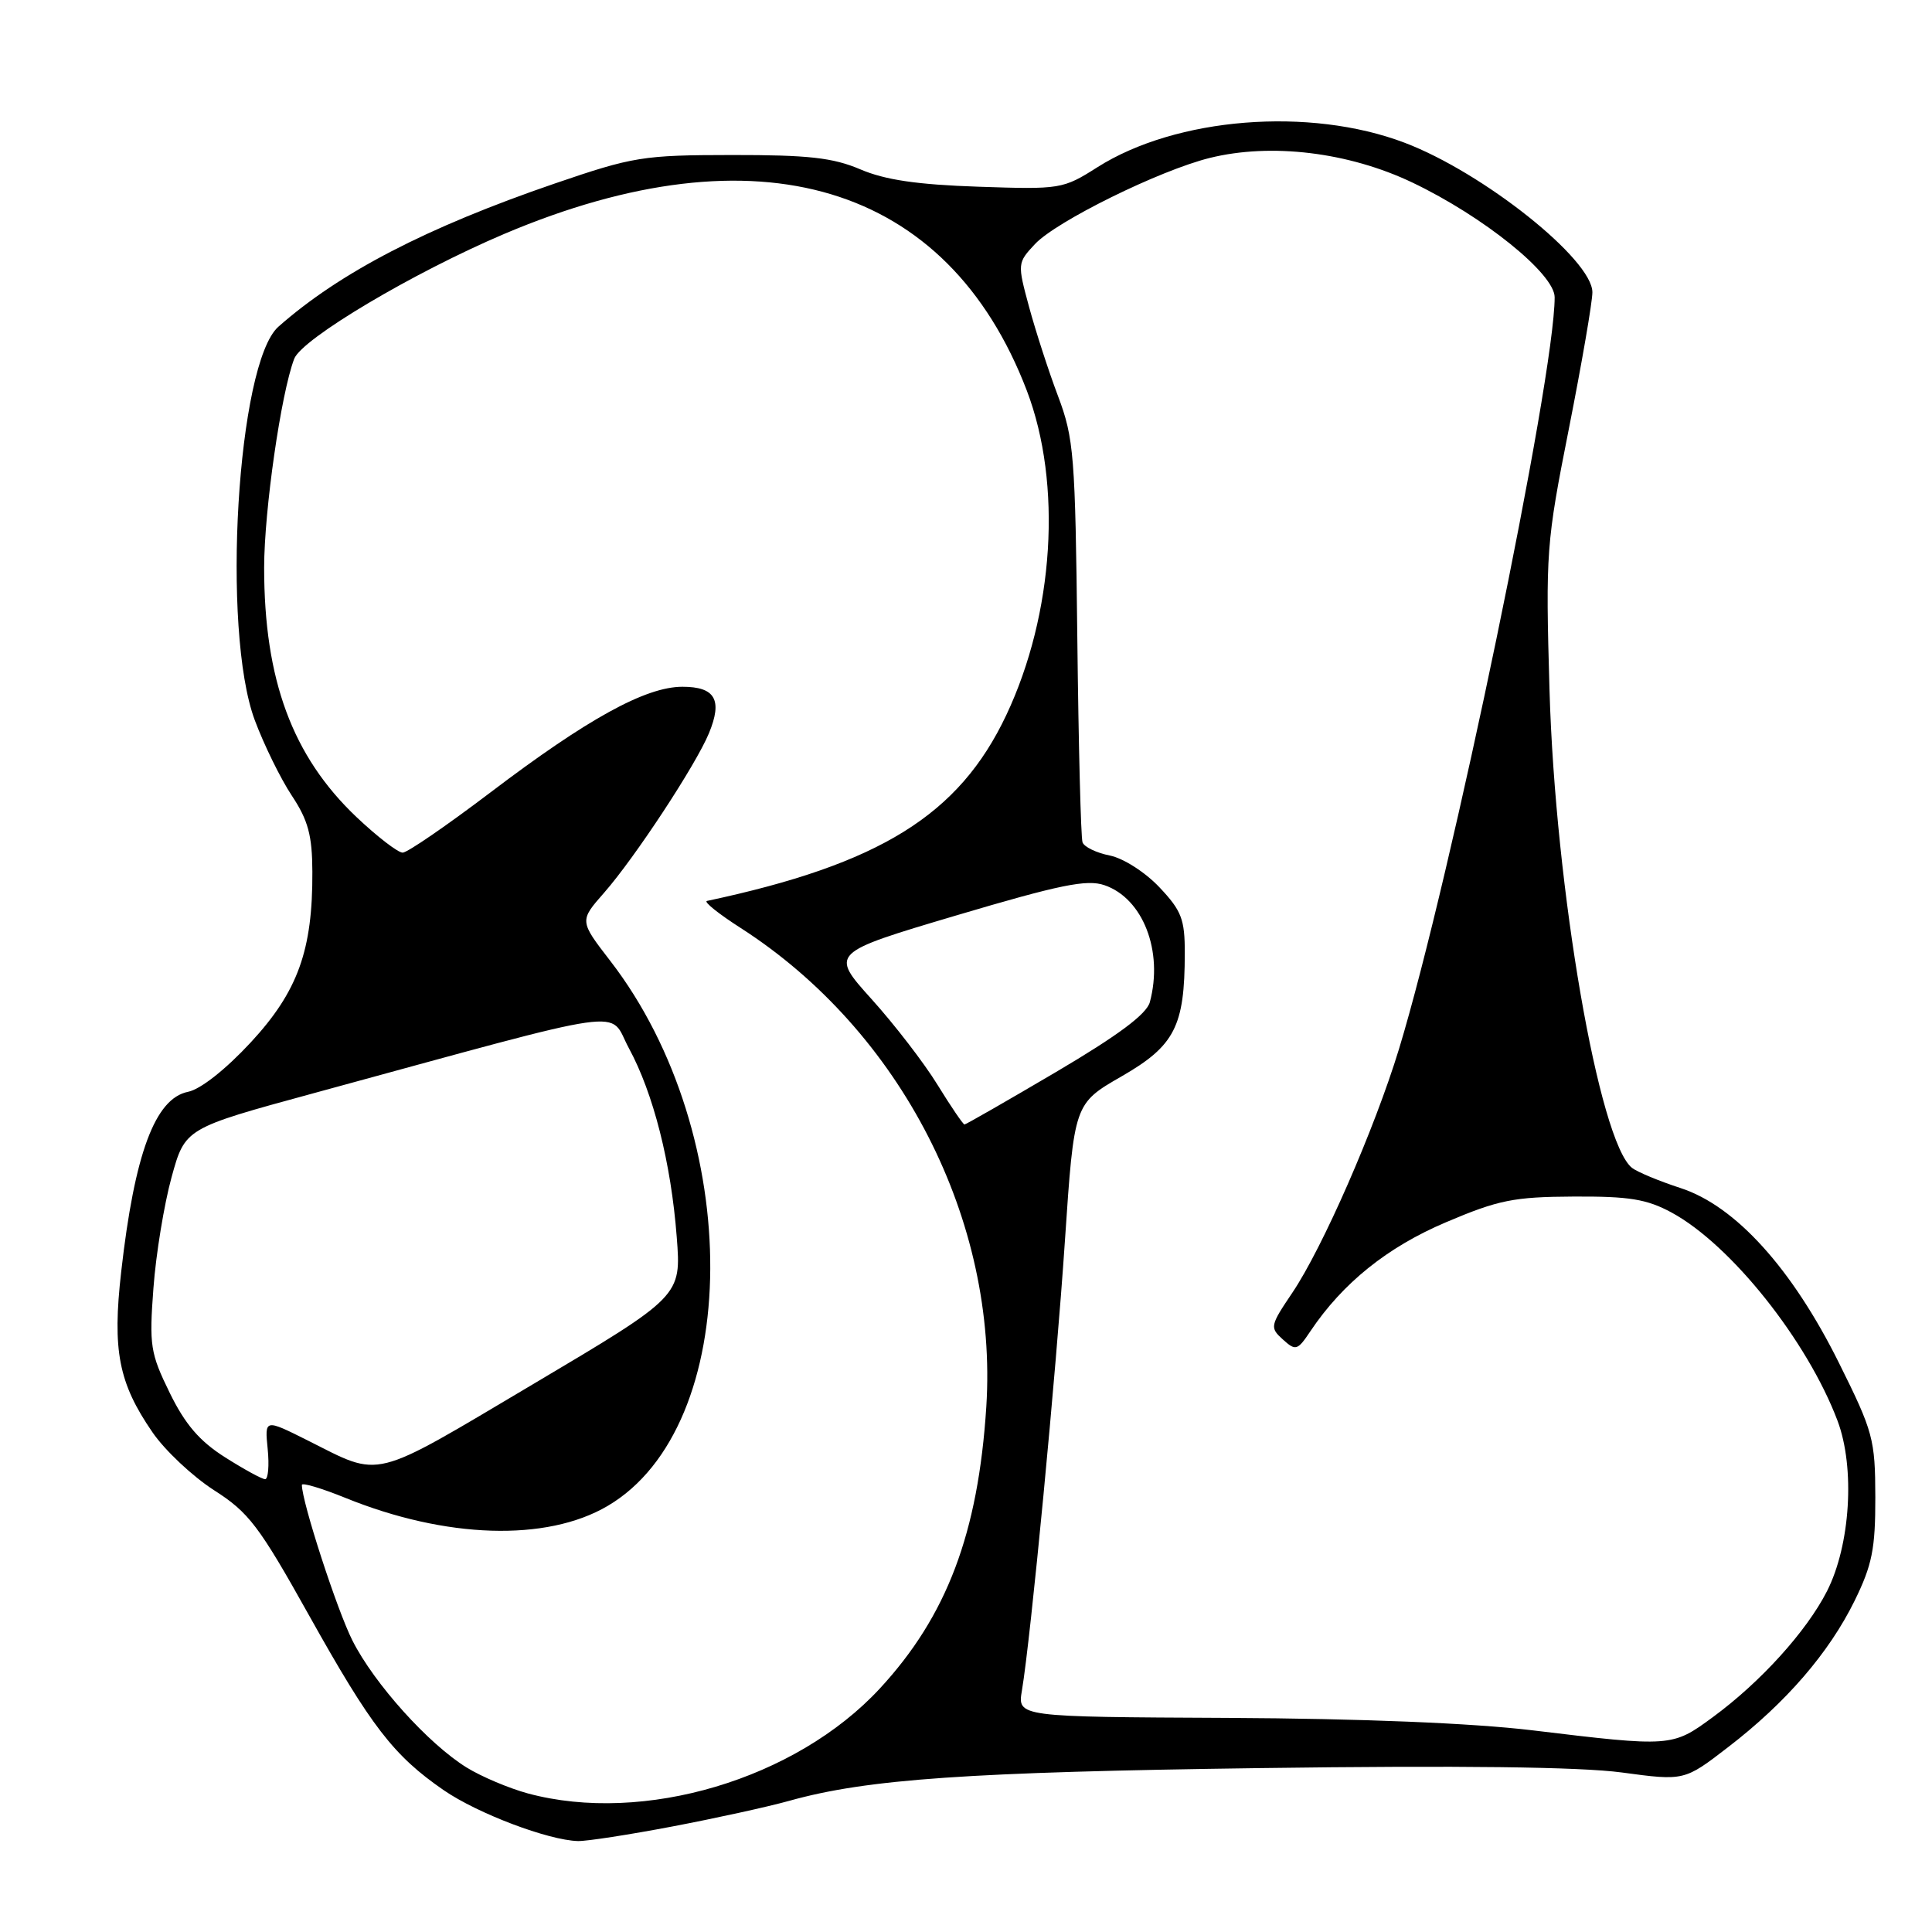 <?xml version="1.0" encoding="UTF-8" standalone="no"?>
<!DOCTYPE svg PUBLIC "-//W3C//DTD SVG 1.1//EN" "http://www.w3.org/Graphics/SVG/1.1/DTD/svg11.dtd" >
<svg xmlns="http://www.w3.org/2000/svg" xmlns:xlink="http://www.w3.org/1999/xlink" version="1.1" viewBox="0 0 256 256">
 <g >
 <path fill="currentColor"
d=" M 89.08 242.02 C 94.81 240.93 101.80 239.40 104.61 238.61 C 114.92 235.73 128.36 234.80 167.04 234.28 C 193.47 233.92 209.33 234.12 214.88 234.86 C 223.18 235.98 223.18 235.98 228.98 231.51 C 236.66 225.61 242.35 219.01 245.74 212.12 C 248.07 207.37 248.50 205.24 248.49 198.38 C 248.47 190.71 248.21 189.72 243.70 180.65 C 237.47 168.09 229.97 159.80 222.70 157.43 C 219.84 156.50 216.94 155.29 216.25 154.75 C 211.87 151.28 206.08 117.77 205.32 91.50 C 204.79 73.14 204.88 71.97 207.89 56.78 C 209.60 48.13 211.00 40.01 211.00 38.73 C 211.00 34.38 196.55 22.87 186.11 18.91 C 173.52 14.13 155.85 15.54 145.41 22.16 C 140.84 25.06 140.52 25.11 129.62 24.74 C 121.56 24.47 117.26 23.84 114.00 22.44 C 110.36 20.89 107.11 20.53 97.00 20.54 C 85.17 20.55 83.91 20.76 73.50 24.32 C 56.56 30.13 45.03 36.10 36.89 43.29 C 31.43 48.12 29.31 83.49 33.76 95.43 C 34.98 98.70 37.19 103.20 38.67 105.43 C 40.83 108.69 41.37 110.69 41.39 115.50 C 41.44 125.91 39.47 131.38 33.22 138.13 C 29.90 141.71 26.57 144.34 24.92 144.67 C 20.55 145.54 17.83 152.86 16.06 168.50 C 14.87 178.95 15.71 183.26 20.20 189.78 C 21.85 192.19 25.53 195.64 28.36 197.46 C 32.97 200.40 34.33 202.19 40.97 214.08 C 49.19 228.79 52.15 232.63 58.81 237.22 C 63.31 240.31 72.64 243.84 76.58 243.95 C 77.72 243.98 83.35 243.11 89.08 242.02 Z  M 69.95 237.64 C 67.45 236.96 63.80 235.42 61.84 234.21 C 56.77 231.08 49.58 223.09 46.70 217.38 C 44.66 213.35 40.00 199.00 40.00 196.76 C 40.00 196.42 42.59 197.19 45.75 198.47 C 59.07 203.88 72.40 204.30 80.49 199.56 C 98.49 189.01 98.69 150.43 80.87 127.33 C 76.77 122.02 76.77 122.02 80.05 118.29 C 84.12 113.65 92.18 101.39 93.93 97.18 C 95.77 92.74 94.78 91.00 90.42 91.00 C 85.55 91.00 77.83 95.25 65.00 104.99 C 59.22 109.37 53.99 112.97 53.36 112.98 C 52.74 112.99 49.98 110.86 47.22 108.25 C 38.74 100.19 35.00 90.08 35.00 75.20 C 35.01 67.61 37.23 52.16 38.98 47.55 C 39.99 44.89 54.79 36.10 66.85 30.98 C 100.43 16.75 125.56 24.30 136.06 51.76 C 140.77 64.11 139.68 81.34 133.33 94.77 C 127.07 108.00 116.60 114.50 93.67 119.38 C 93.21 119.48 95.23 121.10 98.17 122.98 C 119.39 136.62 132.27 161.75 130.69 186.41 C 129.61 203.18 125.47 214.13 116.57 223.75 C 105.45 235.76 85.28 241.77 69.95 237.64 Z  M 203.00 229.27 C 195.04 228.32 180.40 227.72 162.66 227.63 C 134.82 227.50 134.82 227.50 135.41 224.00 C 136.58 217.06 139.92 182.11 141.11 164.37 C 142.33 146.24 142.33 146.24 148.62 142.62 C 155.66 138.57 156.98 135.99 156.99 126.32 C 157.00 121.81 156.57 120.68 153.63 117.57 C 151.74 115.57 148.85 113.72 147.05 113.36 C 145.28 113.01 143.65 112.22 143.44 111.61 C 143.22 111.00 142.91 98.80 142.75 84.50 C 142.48 60.34 142.30 58.08 140.20 52.50 C 138.95 49.20 137.23 43.88 136.36 40.68 C 134.80 34.92 134.81 34.83 137.14 32.34 C 139.98 29.31 153.64 22.58 160.29 20.93 C 168.43 18.91 178.71 20.16 187.15 24.19 C 196.58 28.69 206.00 36.29 206.00 39.39 C 206.00 50.07 192.30 116.21 185.38 138.98 C 182.14 149.60 175.25 165.35 171.23 171.31 C 168.29 175.67 168.24 175.91 169.99 177.49 C 171.69 179.03 171.92 178.96 173.65 176.37 C 177.91 170.02 183.83 165.25 191.61 161.95 C 198.55 159.00 200.59 158.59 208.50 158.55 C 215.90 158.51 218.21 158.89 221.50 160.67 C 229.35 164.93 239.47 177.63 243.48 188.25 C 245.83 194.48 245.19 204.75 242.08 210.85 C 239.36 216.18 233.27 222.90 226.96 227.53 C 221.57 231.49 221.47 231.50 203.00 229.27 Z  M 29.82 193.10 C 26.44 190.96 24.52 188.72 22.48 184.54 C 19.92 179.31 19.76 178.28 20.33 170.69 C 20.66 166.19 21.75 159.57 22.73 156.00 C 24.52 149.50 24.52 149.50 41.51 144.87 C 84.69 133.10 80.52 133.70 83.33 138.89 C 86.58 144.88 88.92 154.09 89.67 163.90 C 90.28 171.75 90.28 171.75 70.60 183.43 C 48.97 196.26 50.68 195.84 40.78 190.87 C 35.07 188.01 35.07 188.01 35.47 192.00 C 35.69 194.20 35.53 196.00 35.13 196.00 C 34.72 196.00 32.33 194.69 29.82 193.10 Z  M 124.23 143.75 C 122.46 140.86 118.52 135.75 115.49 132.39 C 109.98 126.27 109.98 126.27 126.74 121.29 C 140.43 117.23 144.02 116.49 146.34 117.29 C 151.45 119.03 154.17 126.04 152.36 132.79 C 151.93 134.38 148.18 137.18 139.94 142.04 C 133.44 145.87 127.98 149.00 127.80 149.00 C 127.62 149.00 126.01 146.64 124.23 143.75 Z "/>
</g>
</svg>